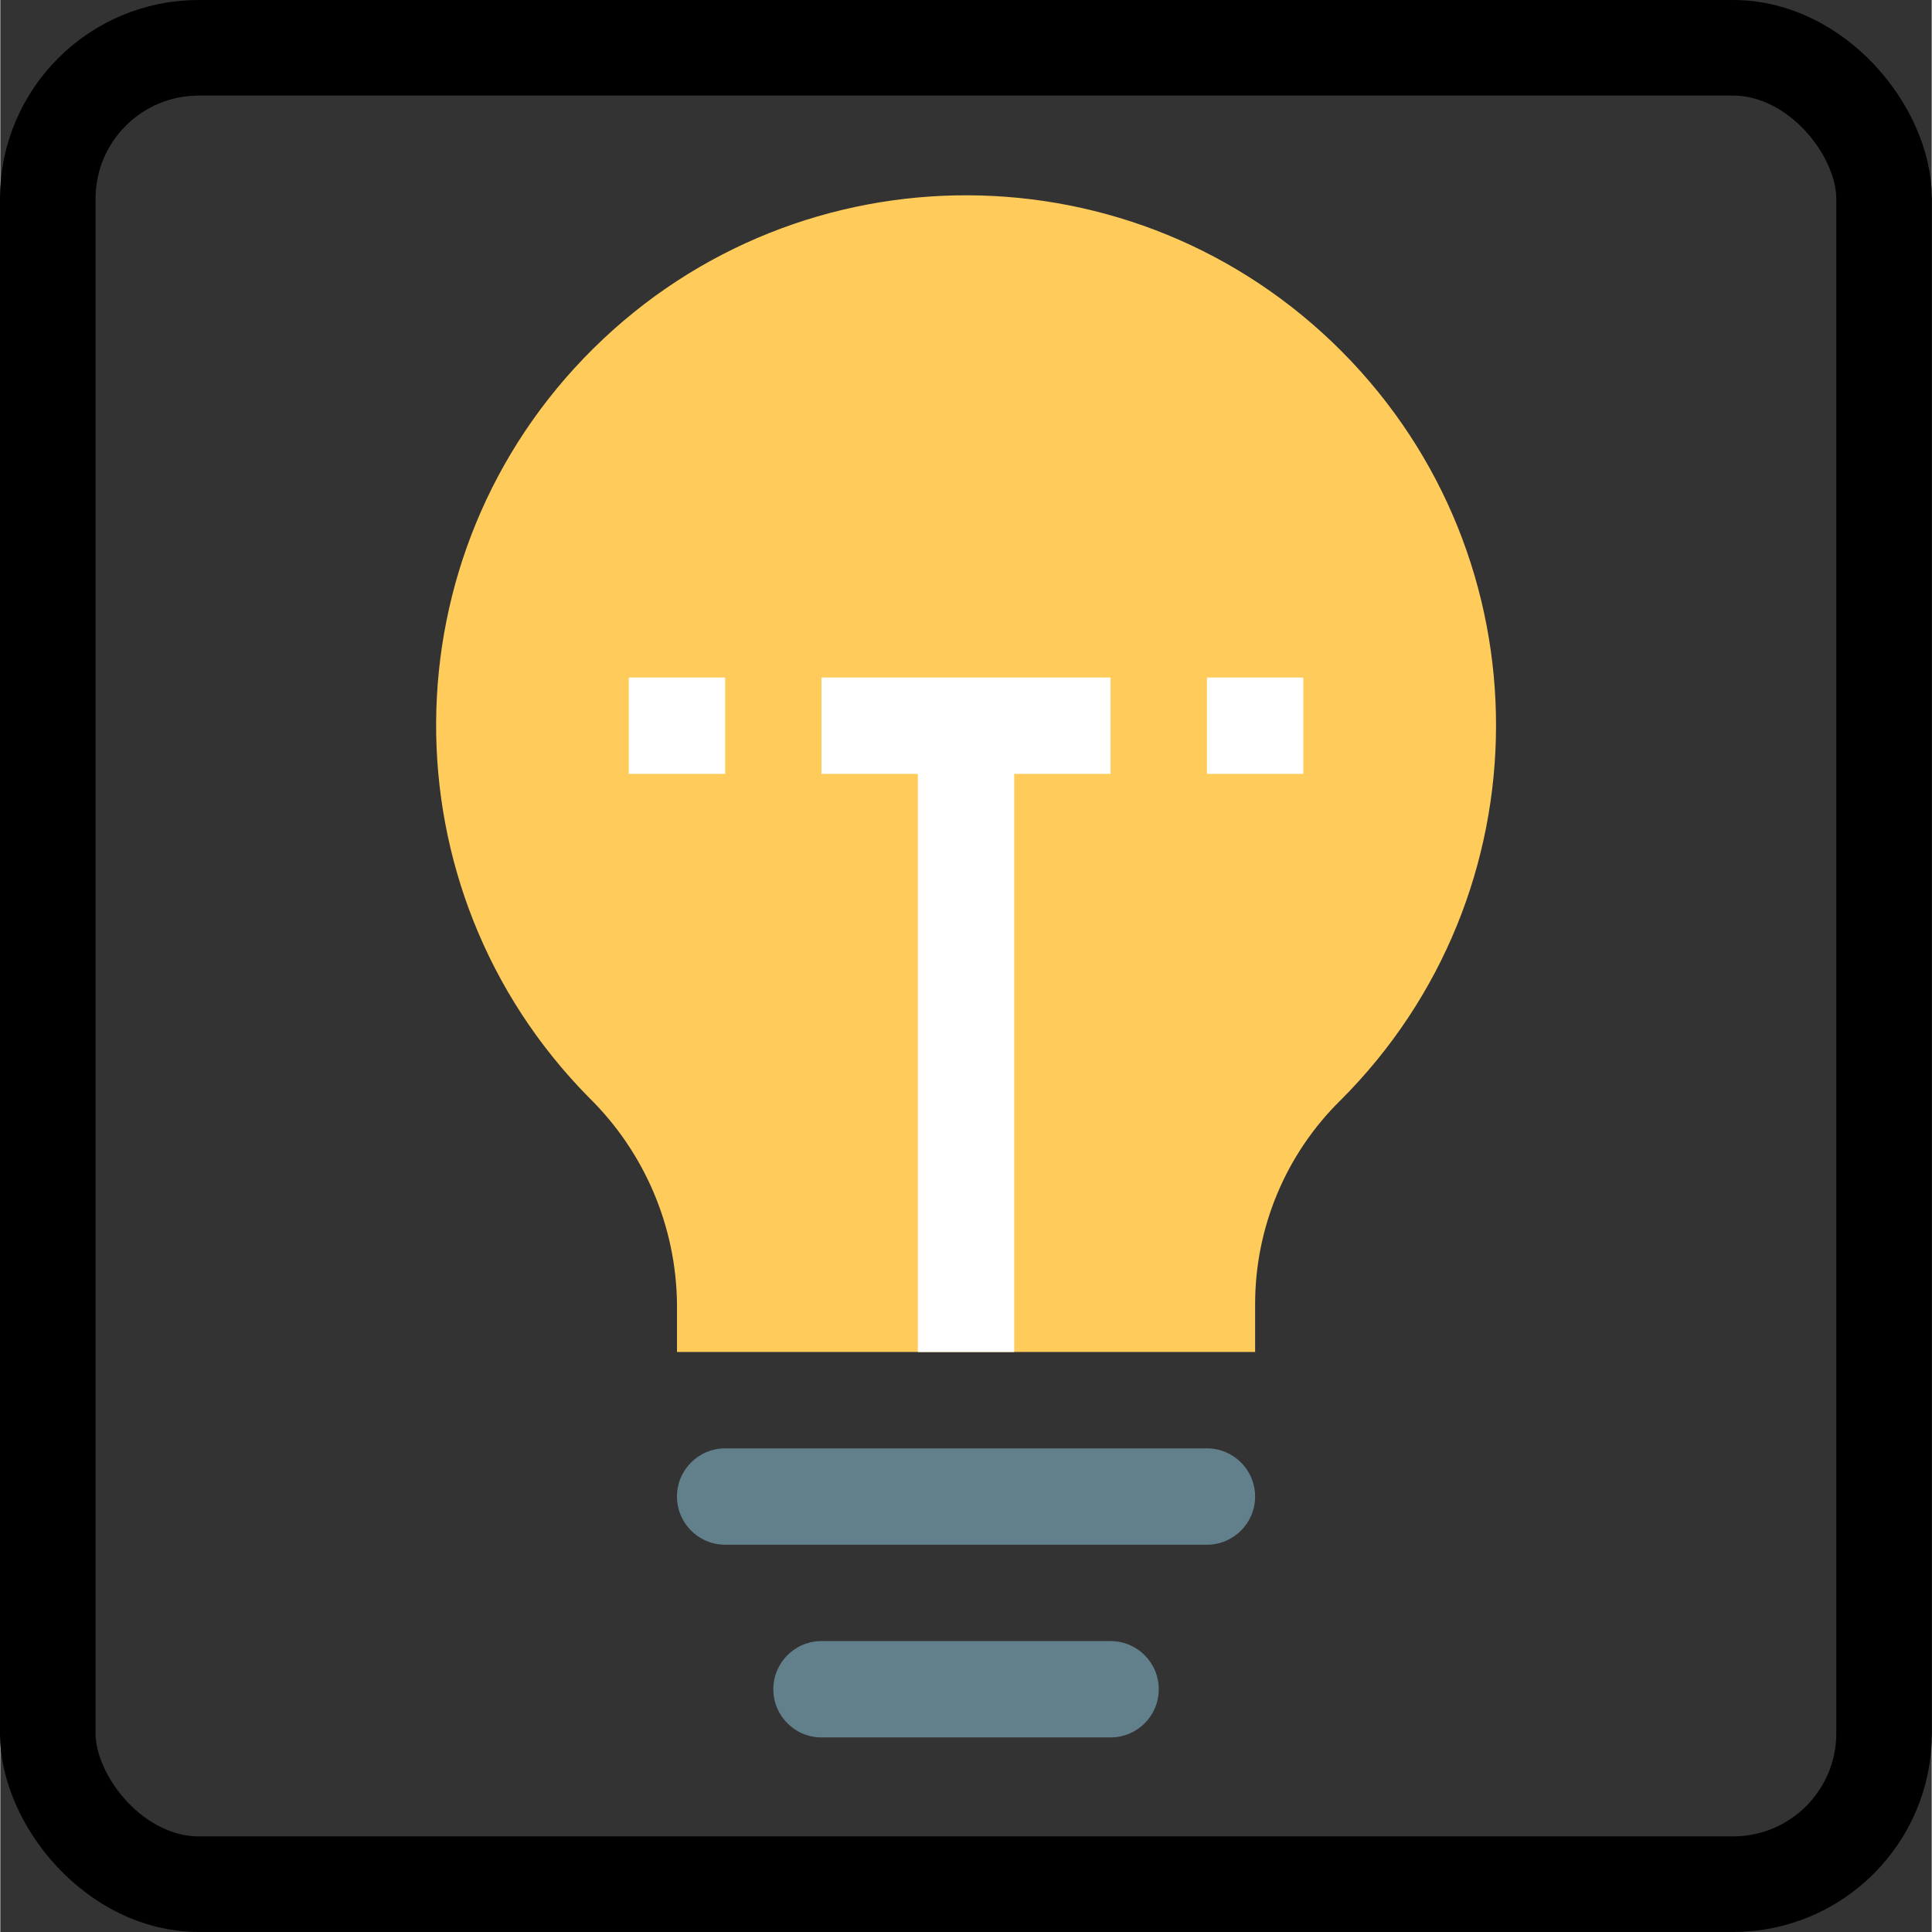 <?xml version="1.0" encoding="UTF-8"?>
<svg width="288pt" height="288pt" version="1.1" viewBox="-80 0 288 288.09" xmlns="http://www.w3.org/2000/svg" xmlns:cc="http://creativecommons.org/ns#" xmlns:dc="http://purl.org/dc/elements/1.1/" xmlns:rdf="http://www.w3.org/1999/02/22-rdf-syntax-ns#">
<rect x="-80" y="0" width="288" height="288.09" fill="#333333" stroke="none"/>
<g transform="matrix(.449 0 0 .449 20.94 29.117)" stroke-width="2.228">
<path d="m191.92 384.16h-192v-16c-0.305-25.832-10.84-50.484-29.293-68.562-68.172-69.109-67.512-180.36 1.469-248.66 68.984-68.297 180.24-67.848 248.67 1.004 68.426 68.855 68.188 180.11-0.539 248.67-18.102 17.816-28.297 42.152-28.305 67.555z" fill="#ffcb5a"/>
<path d="m15.917 416.16h160c8.84 0 16 7.16 16 16 0 8.836-7.16 16-16 16h-160c-8.836 0-16-7.164-16-16 0-8.84 7.164-16 16-16z" fill="#62808c"/>
<path d="m47.917 480.16h96c8.84 0 16 7.16 16 16 0 8.836-7.16 16-16 16h-96c-8.836 0-16-7.164-16-16 0-8.84 7.164-16 16-16z" fill="#62808c"/>
<g transform="translate(-80.154 0)" fill="#fff">
<path d="m64.07 160.16h32v32h-32z"/>
<path d="m128.07 192.16h32v192h32v-192h32v-32h-96z"/>
<path d="m256.07 160.16h32v32h-32z"/>
</g>
</g>
<rect x="-72.926" y="7.127" width="273.83" height="273.83" rx="22.507" ry="22.507" fill="none" stroke="#000" stroke-linecap="round" stroke-linejoin="round" stroke-miterlimit="3.6" stroke-width="14.254"/>
</svg>
